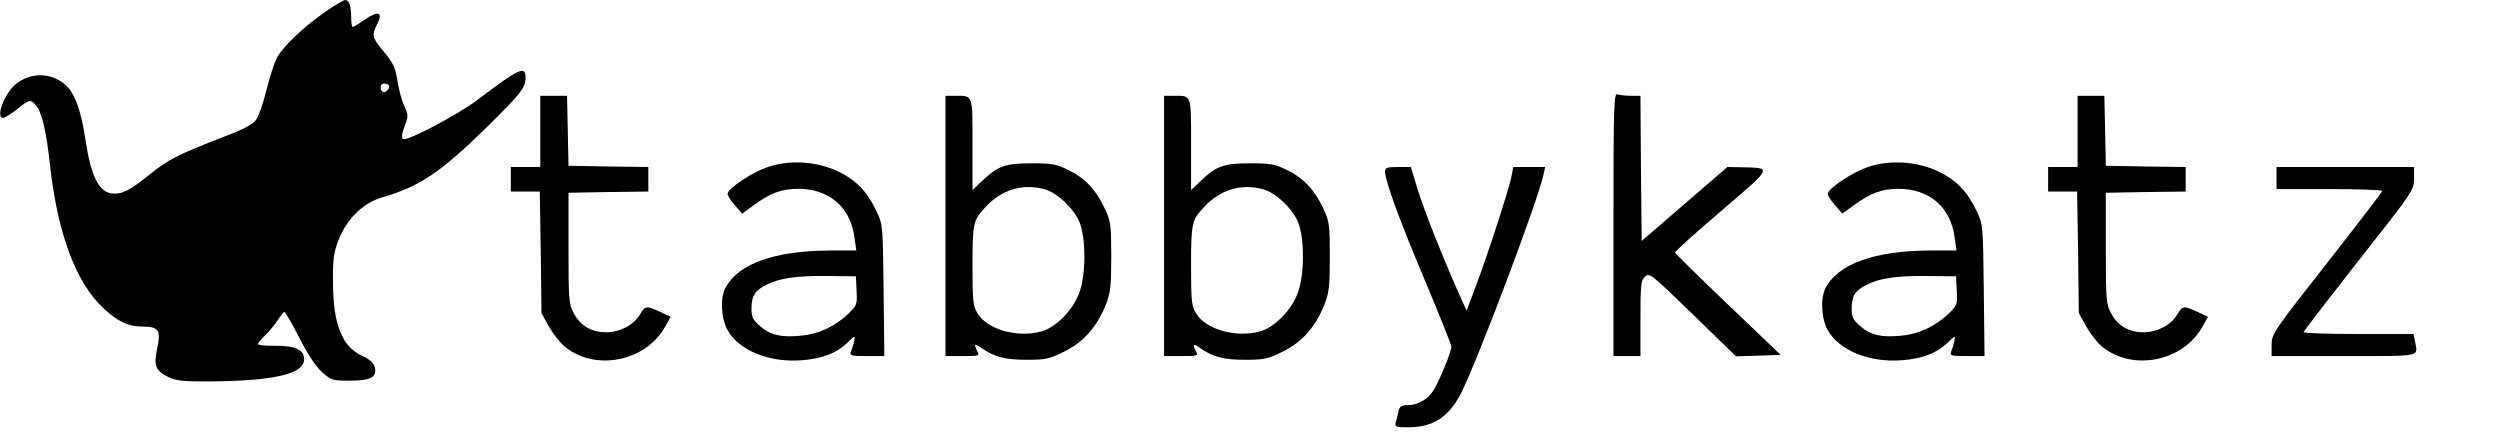 <?xml version="1.0" standalone="no"?>
<!DOCTYPE svg PUBLIC "-//W3C//DTD SVG 20010904//EN"
 "http://www.w3.org/TR/2001/REC-SVG-20010904/DTD/svg10.dtd">
<svg version="1.0" xmlns="http://www.w3.org/2000/svg"
 width="1018pt" height="176pt" viewBox="0 0 1018 176"
 preserveAspectRatio="xMidYMid meet">

<g transform="translate(0,176) scale(0.1,-0.1)"
fill="#000000" stroke="none">
<path d="M1319 1708 c-87 -61 -170 -141 -193 -186 -9 -18 -28 -76 -41 -129
-13 -53 -32 -108 -43 -122 -13 -18 -56 -40 -138 -71 -174 -67 -222 -91 -294
-150 -82 -66 -113 -82 -153 -78 -54 5 -86 69 -108 213 -18 118 -40 184 -73
220 -56 59 -145 65 -210 14 -47 -37 -86 -139 -53 -139 6 0 32 16 56 35 50 40
54 41 75 19 25 -24 45 -107 60 -250 31 -275 105 -474 216 -578 60 -56 103 -76
163 -76 63 0 73 -15 57 -89 -15 -70 -7 -91 47 -117 32 -15 61 -18 173 -17 249
2 372 29 378 85 5 42 -33 61 -118 60 -39 -1 -70 3 -70 7 0 4 14 20 31 37 17
16 39 44 51 62 11 17 23 32 26 32 4 0 31 -47 60 -104 34 -67 67 -117 92 -140
38 -34 43 -36 113 -36 87 0 113 14 103 54 -5 19 -19 32 -49 46 -83 36 -120
127 -121 295 -1 103 3 128 23 179 34 85 100 150 176 172 153 44 239 102 423
282 145 143 162 164 162 206 0 50 -25 39 -196 -91 -80 -60 -286 -169 -302
-159 -8 4 -6 20 5 50 16 41 16 47 0 83 -10 21 -22 64 -27 95 -10 66 -17 80
-65 137 -39 48 -42 59 -19 103 25 48 4 56 -49 19 -25 -17 -48 -31 -51 -31 -3
0 -6 18 -6 39 0 48 -8 71 -25 71 -6 0 -45 -23 -86 -52z m264 -295 c9 -9 -13
-34 -24 -27 -14 8 -11 34 4 34 8 0 17 -3 20 -7z"/>
<path d="M6570 846 l0 -536 55 0 55 0 0 153 c0 138 2 156 19 171 18 16 26 9
194 -154 l176 -171 91 3 91 3 -215 205 c-118 113 -215 208 -215 212 -1 4 84
81 189 170 211 181 208 174 79 177 l-55 1 -175 -151 -174 -150 -3 295 -2 296
-39 0 c-22 0 -46 3 -55 6 -14 6 -16 -45 -16 -530z"/>
<path d="M2200 1225 l0 -145 -60 0 -60 0 0 -50 0 -50 59 0 59 0 4 -247 3 -248
30 -54 c16 -29 45 -66 64 -82 124 -102 329 -62 409 80 l23 41 -43 20 c-56 26
-61 25 -81 -9 -26 -44 -80 -73 -136 -74 -61 -1 -108 26 -135 78 -20 37 -21 56
-21 265 l0 225 163 3 162 2 0 50 0 50 -162 2 -163 3 -3 143 -3 142 -54 0 -55
0 0 -145z"/>
<path d="M3850 840 l0 -530 70 0 c67 0 70 1 60 19 -16 31 -12 34 18 13 52 -36
96 -47 182 -47 77 0 92 3 153 33 79 39 132 99 169 189 20 51 23 75 23 198 0
130 -2 144 -26 195 -36 77 -80 124 -147 157 -50 25 -68 28 -152 28 -107 0
-138 -11 -202 -73 l-38 -36 0 186 c0 207 3 198 -71 198 l-39 0 0 -530z m404
149 c52 -14 121 -80 143 -137 25 -65 25 -208 -1 -281 -25 -72 -96 -145 -157
-161 -96 -26 -218 8 -258 73 -19 31 -21 49 -21 196 0 174 3 185 54 239 65 70
151 96 240 71z"/>
<path d="M4740 840 l0 -530 70 0 c67 0 70 1 60 19 -16 31 -12 34 18 13 52 -36
96 -47 182 -47 77 0 92 3 153 33 79 39 132 99 169 189 20 51 23 75 23 198 0
130 -2 144 -26 195 -36 77 -80 124 -147 157 -50 25 -68 28 -152 28 -107 0
-138 -11 -202 -73 l-38 -36 0 186 c0 207 3 198 -71 198 l-39 0 0 -530z m404
149 c52 -14 121 -80 143 -137 25 -65 25 -208 -1 -281 -25 -72 -96 -145 -157
-161 -96 -26 -218 8 -258 73 -19 31 -21 49 -21 196 0 174 3 185 54 239 65 70
151 96 240 71z"/>
<path d="M8460 1225 l0 -145 -60 0 -60 0 0 -50 0 -50 59 0 59 0 4 -247 3 -248
30 -54 c16 -29 45 -66 64 -82 124 -102 329 -62 409 80 l23 41 -43 20 c-56 26
-61 25 -81 -9 -26 -44 -80 -73 -136 -74 -61 -1 -108 26 -135 78 -20 37 -21 56
-21 265 l0 225 163 3 162 2 0 50 0 50 -162 2 -163 3 -3 143 -3 142 -54 0 -55
0 0 -145z"/>
<path d="M3124 1079 c-59 -20 -154 -82 -161 -106 -2 -6 10 -27 28 -47 l31 -36
48 35 c67 49 113 66 179 66 126 1 214 -74 230 -196 l8 -55 -106 0 c-228 -1
-375 -54 -427 -152 -22 -42 -18 -126 9 -173 47 -83 170 -132 302 -122 83 7
138 27 184 70 33 32 34 32 29 7 -3 -14 -9 -33 -13 -42 -6 -16 0 -18 65 -18
l71 0 -3 268 c-3 264 -3 268 -29 322 -37 79 -81 125 -154 161 -87 42 -201 50
-291 18z m364 -503 c3 -56 2 -59 -36 -96 -54 -50 -120 -81 -191 -87 -81 -8
-125 3 -166 39 -29 25 -35 37 -35 70 0 53 13 74 60 98 55 28 127 38 255 36
l110 -1 3 -59z"/>
<path d="M7604 1079 c-59 -20 -154 -82 -161 -106 -2 -6 10 -27 28 -47 l31 -36
48 35 c67 49 113 66 179 66 126 1 214 -74 230 -196 l8 -55 -106 0 c-228 -1
-375 -54 -427 -152 -22 -42 -18 -126 9 -173 47 -83 170 -132 302 -122 83 7
138 27 184 70 33 32 34 32 29 7 -3 -14 -9 -33 -13 -42 -6 -16 0 -18 65 -18
l71 0 -3 268 c-3 264 -3 268 -29 322 -37 79 -81 125 -154 161 -87 42 -201 50
-291 18z m364 -503 c3 -56 2 -59 -36 -96 -54 -50 -120 -81 -191 -87 -81 -8
-125 3 -166 39 -29 25 -35 37 -35 70 0 53 13 74 60 98 55 28 127 38 255 36
l110 -1 3 -59z"/>
<path d="M5640 1061 c0 -37 59 -199 164 -447 58 -138 106 -258 106 -266 0 -20
-47 -135 -72 -176 -23 -38 -65 -62 -107 -62 -25 0 -32 -5 -37 -27 -3 -16 -8
-36 -11 -45 -4 -16 3 -18 52 -18 100 0 165 42 215 140 67 133 311 779 335 888
l7 32 -65 0 -65 0 -7 -37 c-8 -47 -103 -338 -149 -458 l-34 -90 -27 60 c-70
156 -146 349 -172 433 l-28 92 -52 0 c-46 0 -53 -3 -53 -19z"/>
<path d="M9270 1035 l0 -45 215 0 c118 0 215 -3 215 -8 0 -4 -101 -136 -225
-294 -219 -279 -225 -288 -225 -332 l0 -46 295 0 c321 0 301 -4 289 59 l-6 31
-224 0 c-123 0 -224 3 -224 8 1 4 102 135 225 292 221 280 225 286 225 333 l0
47 -280 0 -280 0 0 -45z"/>
</g>
</svg>
